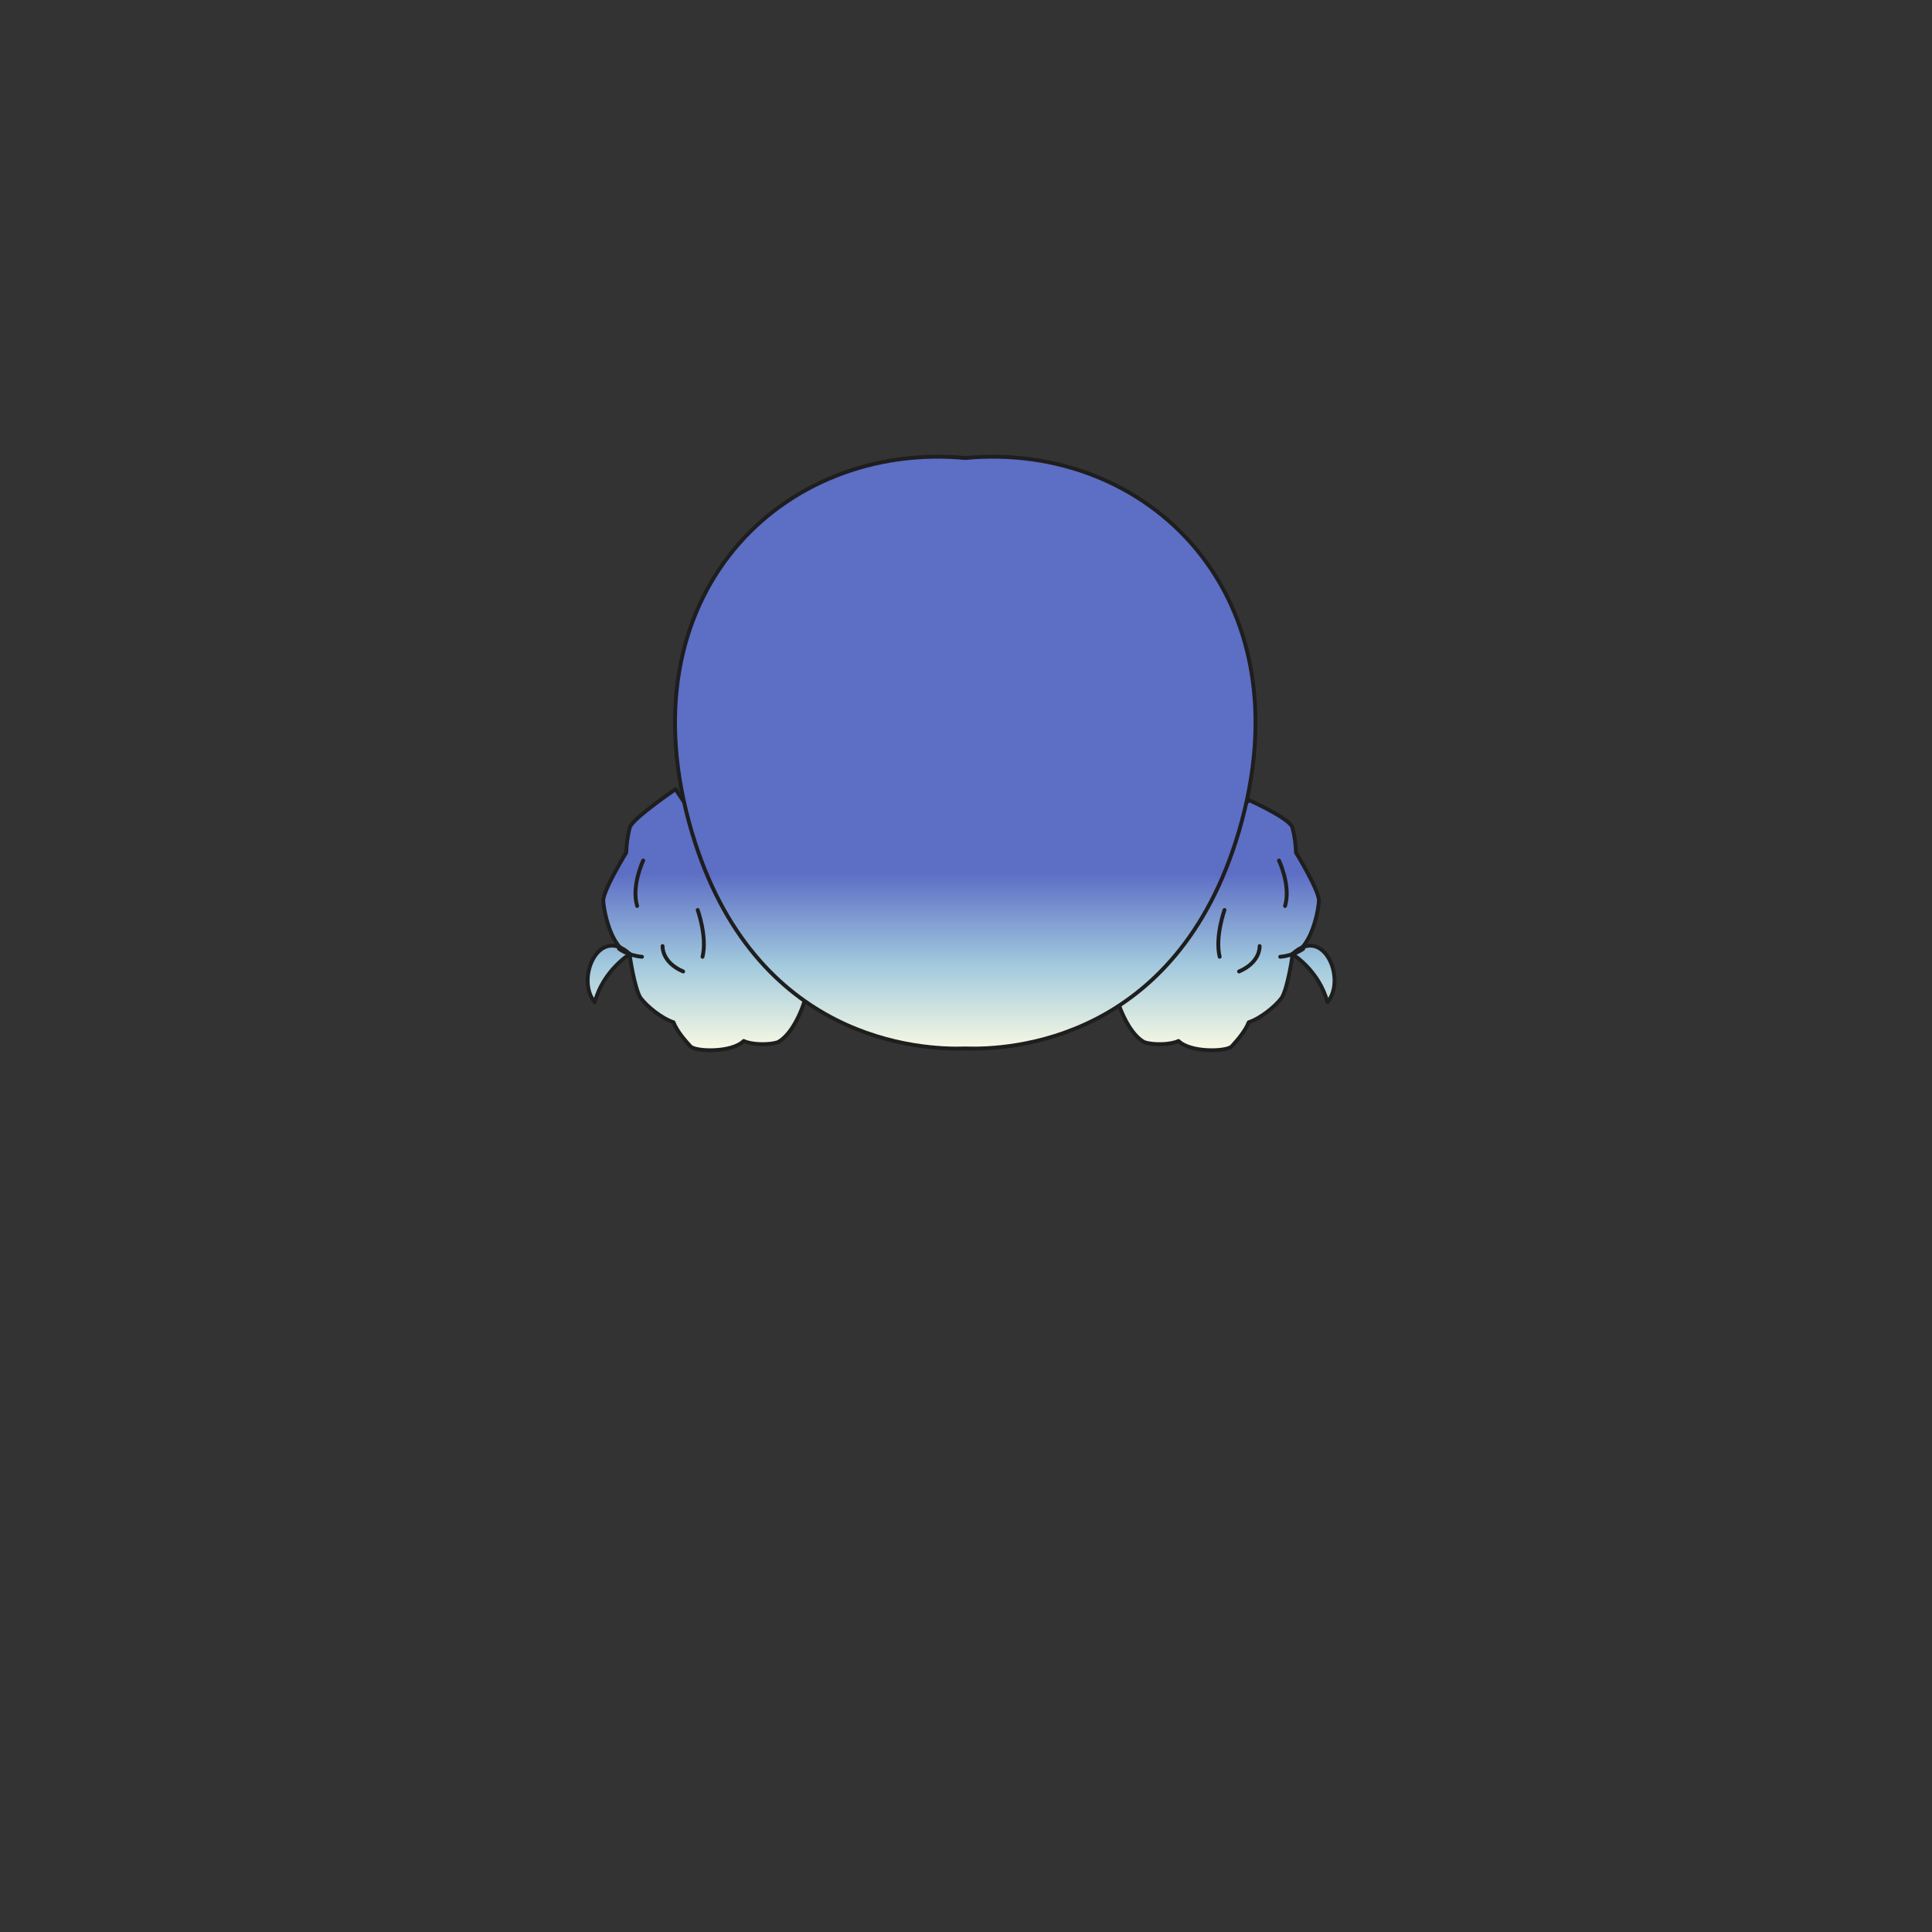 <svg xmlns="http://www.w3.org/2000/svg" width="500" height="500" version="1.1"><rect width="100%" height="100%" fill="#333333" stroke="none"/><g id="x045"><g><g><g><g><linearGradient id="hair2XMLID_666_" gradientUnits="userSpaceOnUse" x1="182.599" y1="272.667" x2="182.599" y2="226"><stop offset="0" style="stop-color:#FCFCE4"></stop><stop offset="0.5" style="stop-color:#A0C8DD"></stop><stop offset="1" style="stop-color:#5D6EC5"></stop></linearGradient><path style="fill:url(#hair2XMLID_666_);stroke:#1E1E1E;stroke-linecap:round;stroke-linejoin:round;" d="M174.817,204.258c0,0-10.862,7.379-11.802,9.801c-0.94,3.459-0.94,6.573-0.94,6.573s-5.953,9.686-5.953,12.453c0,1.382,1.566,12.106,6.893,13.837c-0.313-0.693,1.253,9.339,2.82,11.415c1.566,2.075,5.326,5.188,8.459,6.226c0.941,2.422,3.134,4.843,4.387,6.228c1.254,1.383,10.653,1.729,13.788-1.385c2.193,1.038,6.58,1.038,8.773,0.347c3.447-1.729,6.58-7.956,7.833-13.837C204.063,247.614,174.817,204.258,174.817,204.258z"></path><linearGradient id="hair2XMLID_667_" gradientUnits="userSpaceOnUse" x1="157.55" y1="272.667" x2="157.55" y2="226"><stop offset="0" style="stop-color:#FCFCE4"></stop><stop offset="0.5" style="stop-color:#A0C8DD"></stop><stop offset="1" style="stop-color:#5D6EC5"></stop></linearGradient><path style="fill:url(#hair2XMLID_667_);stroke:#1E1E1E;stroke-linecap:round;stroke-linejoin:round;" d="M163.015,246.922c0,0-6.893,4.15-9.087,12.453C148.914,253.494,154.868,239.311,163.015,246.922"></path></g><linearGradient id="hair2XMLID_668_" gradientUnits="userSpaceOnUse" x1="163.015" y1="246.922" x2="163.015" y2="246.922"><stop offset="0" style="stop-color:#FCFCE4"></stop><stop offset="0.5" style="stop-color:#A0C8DD"></stop><stop offset="1" style="stop-color:#5D6EC5"></stop></linearGradient><path style="fill:url(#hair2XMLID_668_);stroke:#1E1E1E;stroke-linecap:round;stroke-linejoin:round;" d="M163.015,246.922"></path><path style="fill:none;stroke:#1E1E1E;stroke-linecap:round;stroke-linejoin:round;" d="M160.194,245.538c0,0,2.194,1.729,5.954,2.076"></path><path style="fill:none;stroke:#1E1E1E;stroke-linecap:round;stroke-linejoin:round;" d="M166.46,222.708c0,0-3.133,6.571-1.566,11.759"></path><path style="fill:none;stroke:#1E1E1E;stroke-linecap:round;stroke-linejoin:round;" d="M171.475,244.847c0,0-0.314,4.149,5.327,6.571"></path><path style="fill:none;stroke:#1E1E1E;stroke-linecap:round;stroke-linejoin:round;" d="M180.562,235.506c0,0,2.506,6.919,1.253,12.108"></path></g><g><g><linearGradient id="hair2XMLID_669_" gradientUnits="userSpaceOnUse" x1="314.865" y1="272.667" x2="314.865" y2="226"><stop offset="0" style="stop-color:#FCFCE4"></stop><stop offset="0.5" style="stop-color:#A0C8DD"></stop><stop offset="1" style="stop-color:#5D6EC5"></stop></linearGradient><path style="fill:url(#hair2XMLID_669_);stroke:#1E1E1E;stroke-linecap:round;stroke-linejoin:round;" d="M323.131,207.025c0,0,10.381,4.612,11.317,7.034c0.942,3.459,0.942,6.573,0.942,6.573s5.953,9.686,5.953,12.453c0,1.382-1.566,12.106-6.896,13.837c0.315-0.693-1.252,9.339-2.818,11.415s-5.326,5.188-8.46,6.226c-0.941,2.422-3.134,4.843-4.387,6.228c-1.254,1.383-10.654,1.729-13.787-1.385c-2.193,1.038-6.581,1.038-8.773,0.347c-3.446-1.729-6.58-7.956-7.835-13.837C293.403,247.614,323.131,207.025,323.131,207.025z"></path><linearGradient id="hair2XMLID_670_" gradientUnits="userSpaceOnUse" x1="339.913" y1="272.667" x2="339.913" y2="226"><stop offset="0" style="stop-color:#FCFCE4"></stop><stop offset="0.5" style="stop-color:#A0C8DD"></stop><stop offset="1" style="stop-color:#5D6EC5"></stop></linearGradient><path style="fill:url(#hair2XMLID_670_);stroke:#1E1E1E;stroke-linecap:round;stroke-linejoin:round;" d="M334.448,246.922c0,0,6.896,4.15,9.089,12.453C348.55,253.494,342.597,239.311,334.448,246.922"></path></g><linearGradient id="hair2XMLID_671_" gradientUnits="userSpaceOnUse" x1="334.448" y1="246.922" x2="334.448" y2="246.922"><stop offset="0" style="stop-color:#FCFCE4"></stop><stop offset="0.5" style="stop-color:#A0C8DD"></stop><stop offset="1" style="stop-color:#5D6EC5"></stop></linearGradient><path style="fill:url(#hair2XMLID_671_);stroke:#1E1E1E;stroke-linecap:round;stroke-linejoin:round;" d="M334.448,246.922"></path><path style="fill:none;stroke:#1E1E1E;stroke-linecap:round;stroke-linejoin:round;" d="M337.271,245.538c0,0-2.193,1.729-5.954,2.076"></path><path style="fill:none;stroke:#1E1E1E;stroke-linecap:round;stroke-linejoin:round;" d="M331.004,222.708c0,0,3.134,6.571,1.566,11.759"></path><path style="fill:none;stroke:#1E1E1E;stroke-linecap:round;stroke-linejoin:round;" d="M325.989,244.847c0,0,0.314,4.149-5.325,6.571"></path><path style="fill:none;stroke:#1E1E1E;stroke-linecap:round;stroke-linejoin:round;" d="M316.903,235.506c0,0-2.508,6.919-1.254,12.108"></path></g></g><linearGradient id="hair2XMLID_672_" gradientUnits="userSpaceOnUse" x1="249.81" y1="272.667" x2="249.81" y2="226"><stop offset="0" style="stop-color:#FCFCE4"></stop><stop offset="0.5" style="stop-color:#A0C8DD"></stop><stop offset="1" style="stop-color:#5D6EC5"></stop></linearGradient><path style="fill:url(#hair2XMLID_672_);stroke:#1E1E1E;stroke-linecap:round;stroke-linejoin:round;" d="M249.812,118.531c-47.055-4.436-89.027,35.347-70.741,96.903c16.099,54.197,59.404,56.311,70.741,55.902c11.333,0.408,54.637-1.705,70.738-55.902C338.835,153.878,296.863,114.096,249.812,118.531z"></path></g></g></svg>